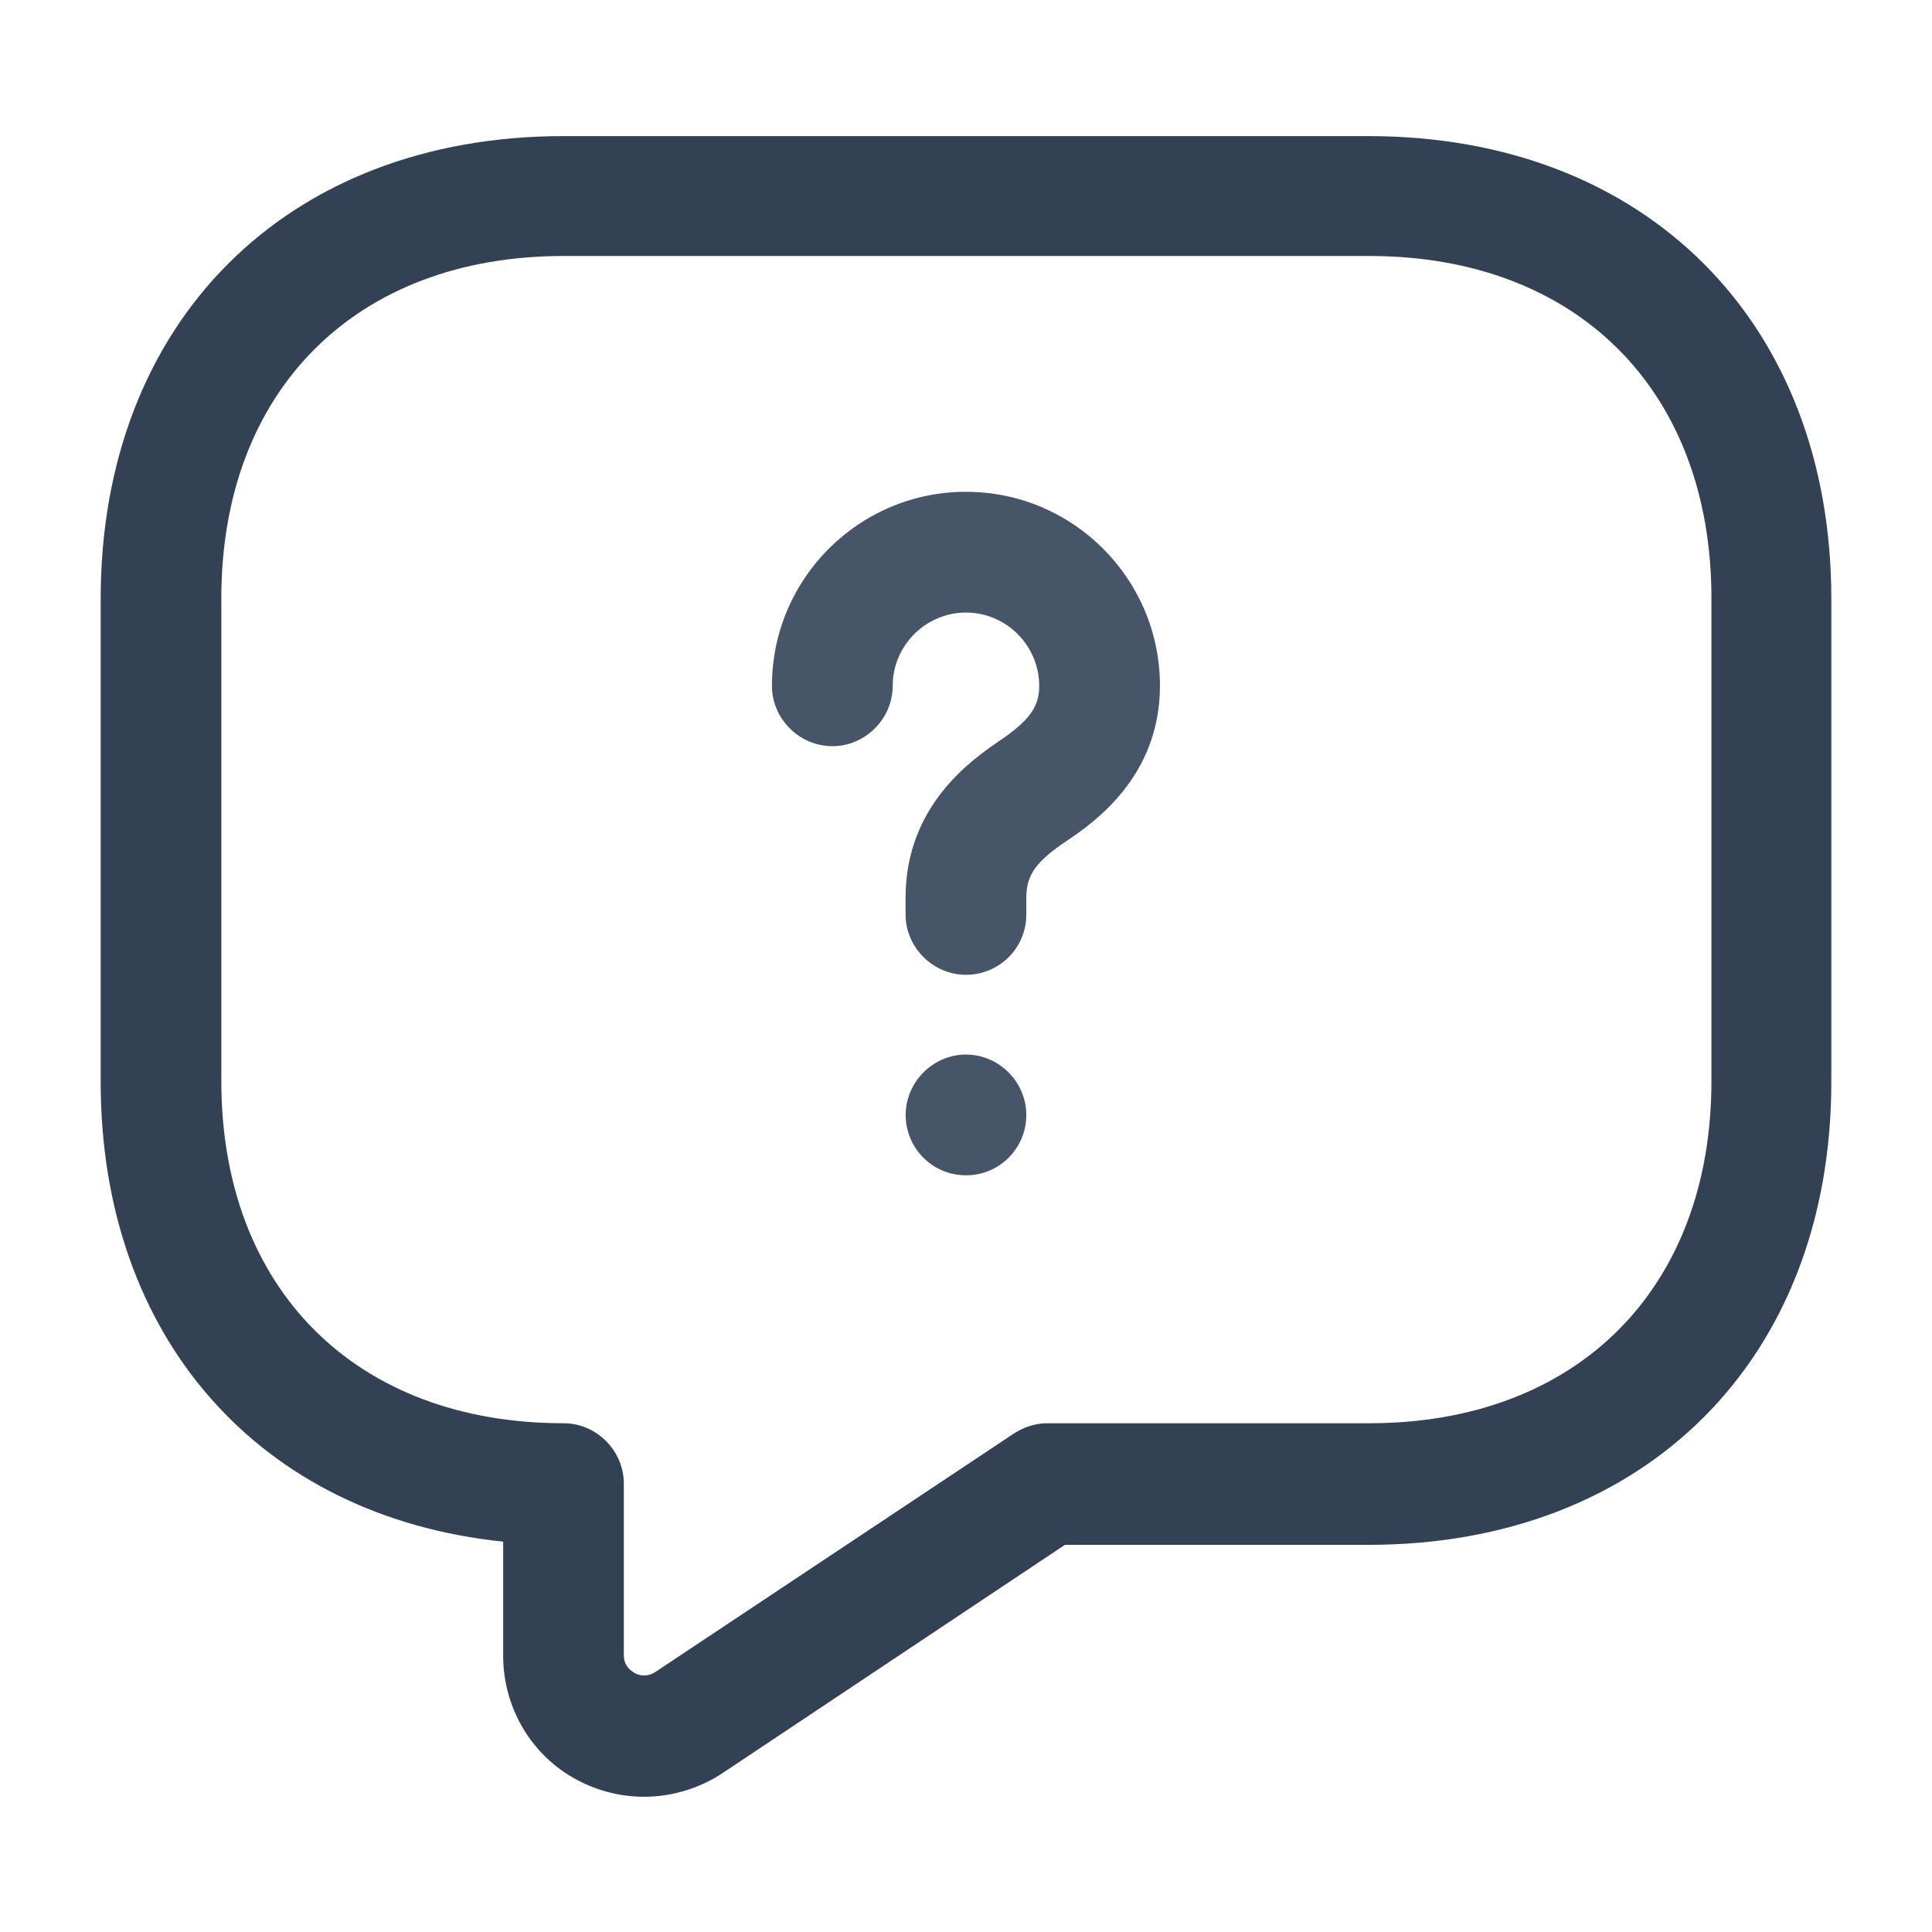 <svg width="18" height="18" viewBox="0 0 18 18" fill="none" xmlns="http://www.w3.org/2000/svg">
<path d="M6 16.74C5.79 16.74 5.572 16.688 5.377 16.583C4.95 16.358 4.688 15.908 4.688 15.428V14.363C2.422 14.13 0.938 12.465 0.938 10.08V5.58C0.938 3 2.67 1.268 5.25 1.268H12.75C15.33 1.268 17.062 3 17.062 5.58V10.08C17.062 12.66 15.33 14.393 12.75 14.393H9.922L6.727 16.523C6.51 16.665 6.255 16.74 6 16.74ZM5.25 2.385C3.315 2.385 2.062 3.638 2.062 5.573V10.073C2.062 12.008 3.315 13.26 5.25 13.26C5.558 13.26 5.812 13.515 5.812 13.823V15.42C5.812 15.518 5.872 15.563 5.91 15.585C5.947 15.608 6.023 15.63 6.105 15.578L9.443 13.358C9.533 13.298 9.645 13.26 9.758 13.26H12.758C14.693 13.26 15.945 12.008 15.945 10.073V5.573C15.945 3.638 14.693 2.385 12.758 2.385H5.25Z" fill="#334155"/>
<path d="M9 9.082C8.692 9.082 8.437 8.827 8.437 8.52V8.362C8.437 7.492 9.075 7.065 9.315 6.9C9.592 6.712 9.682 6.585 9.682 6.39C9.682 6.015 9.375 5.707 9 5.707C8.625 5.707 8.317 6.015 8.317 6.39C8.317 6.697 8.062 6.952 7.755 6.952C7.447 6.952 7.192 6.697 7.192 6.39C7.192 5.392 8.002 4.582 9 4.582C9.997 4.582 10.807 5.392 10.807 6.39C10.807 7.245 10.177 7.672 9.945 7.83C9.652 8.025 9.562 8.152 9.562 8.362V8.52C9.562 8.835 9.307 9.082 9 9.082Z" fill="#475569"/>
<path d="M9 10.95C8.685 10.95 8.438 10.695 8.438 10.388C8.438 10.08 8.693 9.825 9 9.825C9.307 9.825 9.562 10.08 9.562 10.388C9.562 10.695 9.315 10.95 9 10.95Z" fill="#475569"/>
</svg>
